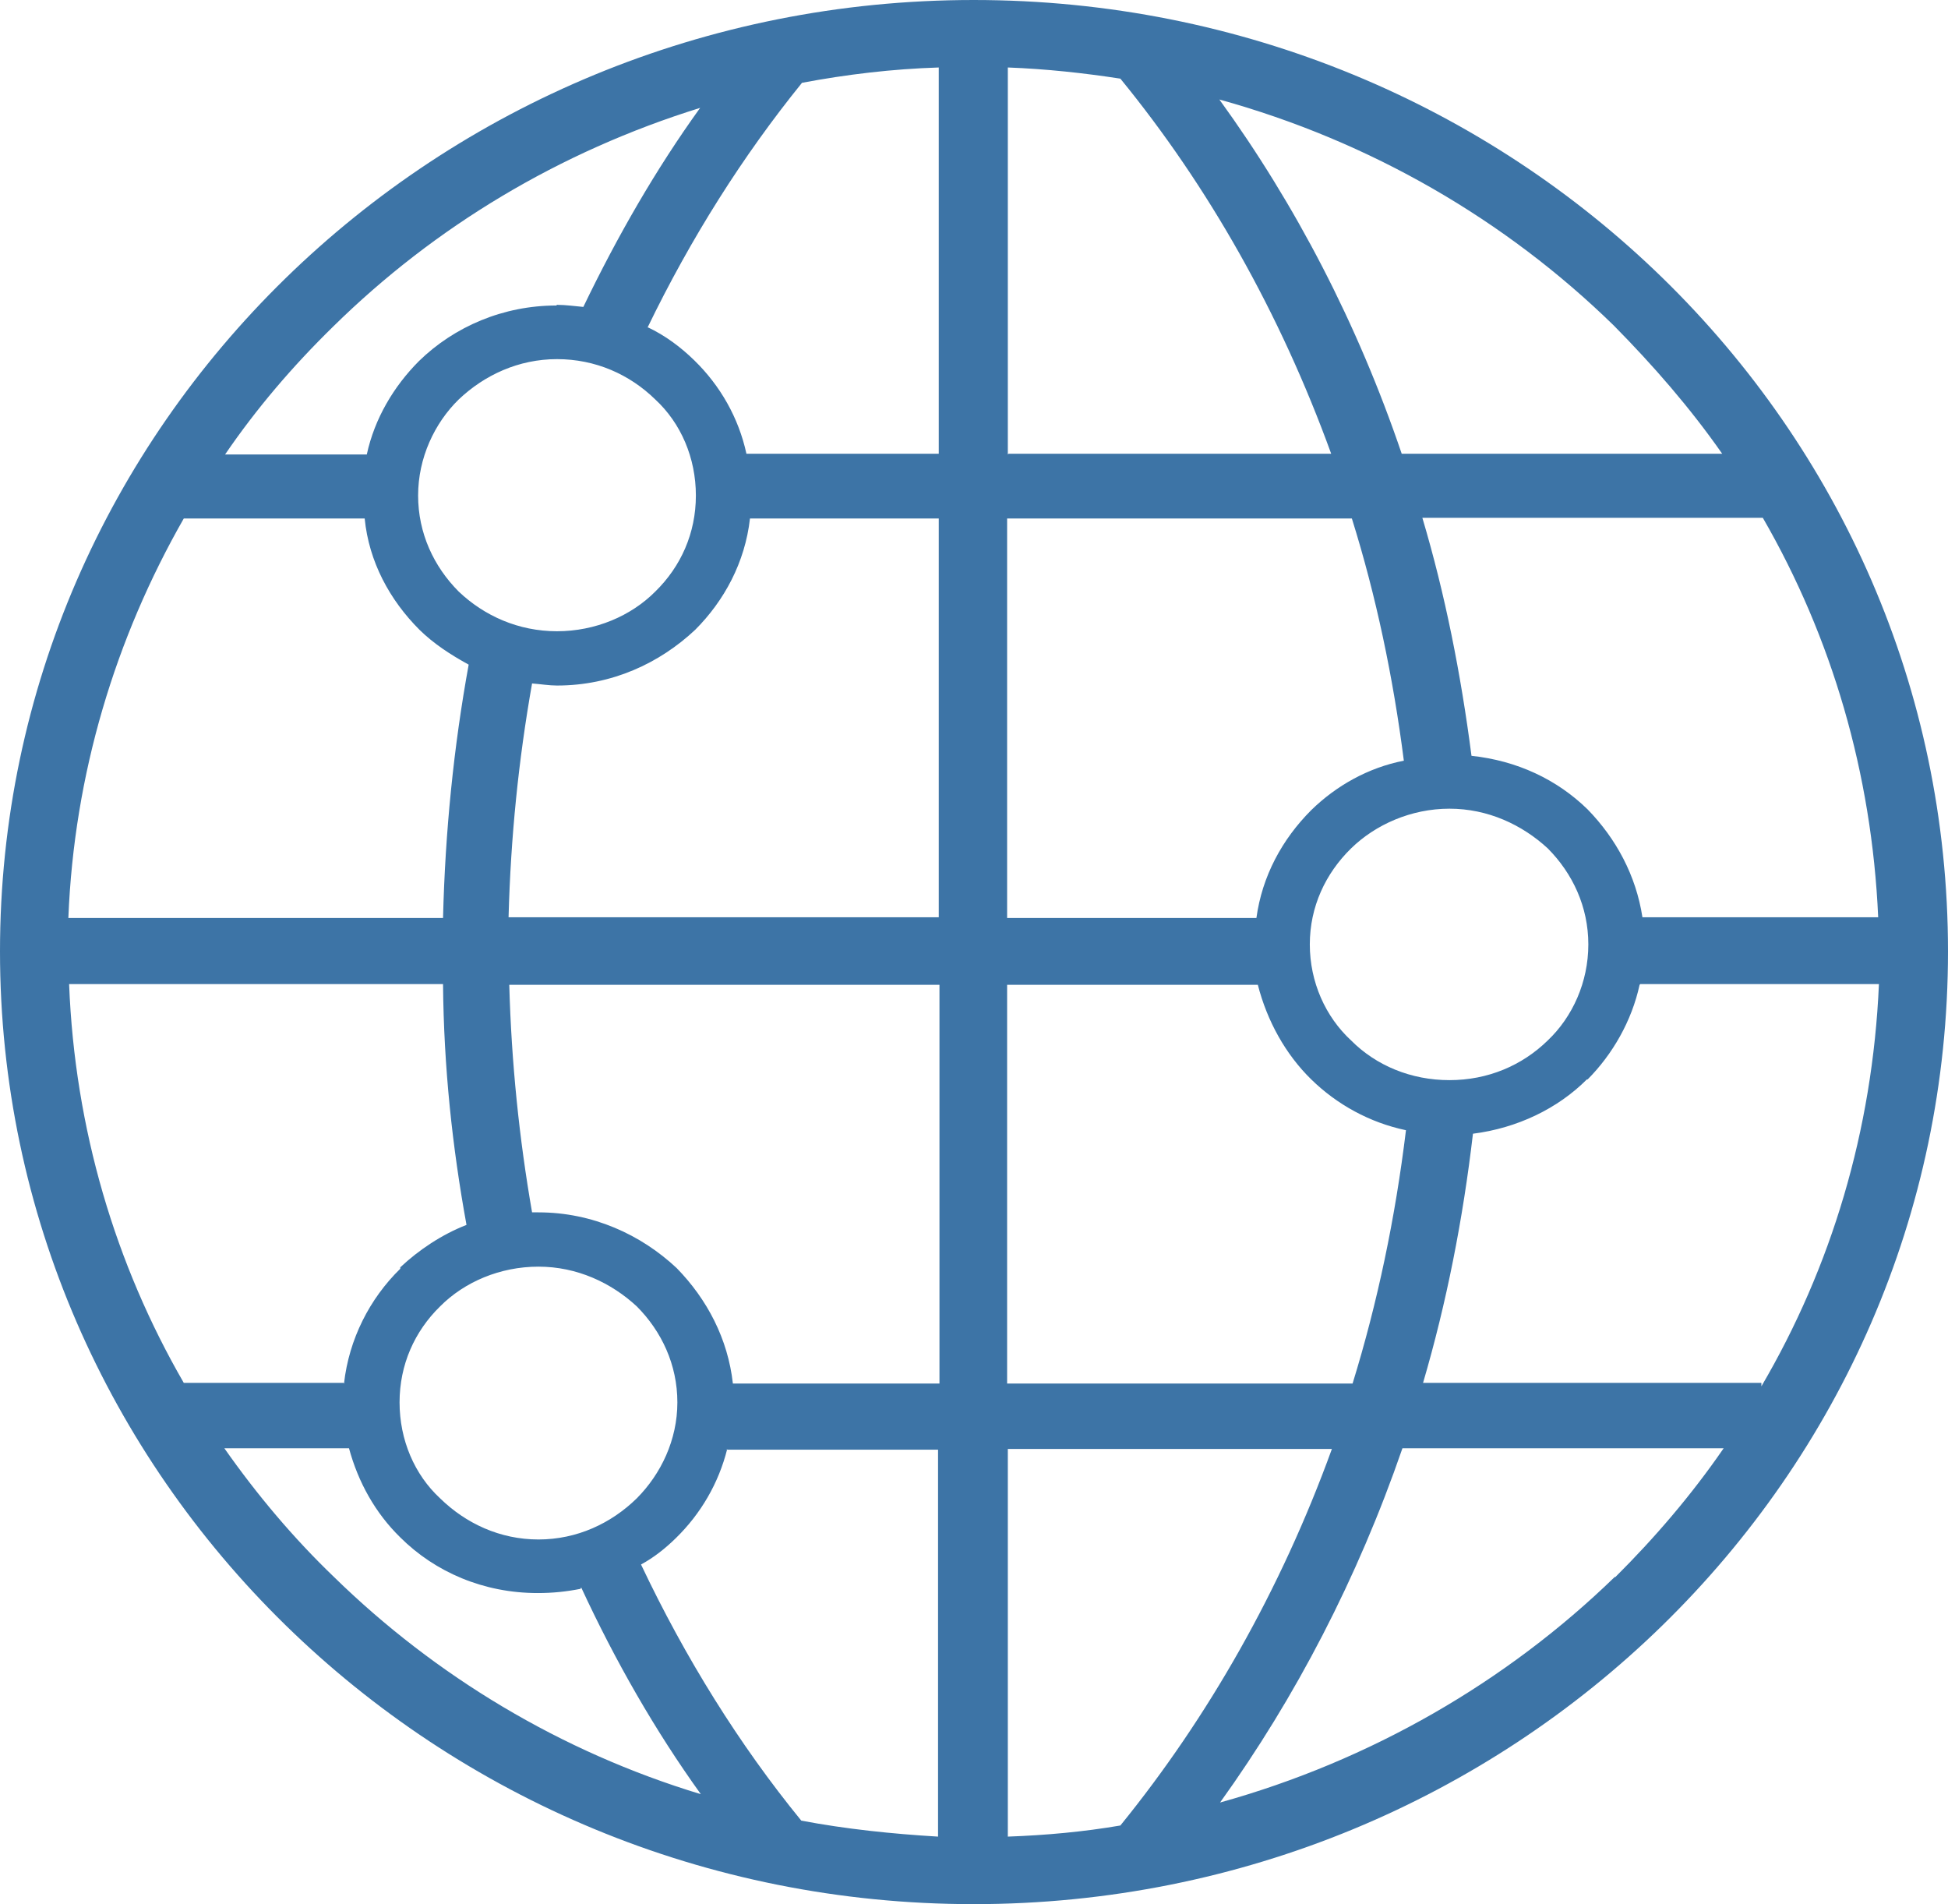 <svg width="44" height="43" viewBox="0 0 44 43" fill="none" xmlns="http://www.w3.org/2000/svg">
<g clip-path="url(#clip0_972_163)">
<path fill-rule="evenodd" clip-rule="evenodd" d="M21.992 0C9.846 0 0 9.618 0 21.484C0 33.35 9.846 43 21.992 43C34.138 43 44 33.382 44 21.484C44 9.587 34.154 0 21.992 0ZM12.162 27.378C13.385 27.378 14.479 27.881 15.283 28.635C15.975 29.343 16.442 30.238 16.554 31.244H21.22V22.239H11.503C11.551 23.999 11.728 25.712 12.018 27.378C12.05 27.378 12.13 27.378 12.162 27.378ZM16.426 32.721C16.233 33.492 15.83 34.183 15.267 34.733C15.026 34.969 14.769 35.173 14.479 35.33C15.476 37.436 16.699 39.401 18.099 41.114C19.096 41.303 20.142 41.413 21.188 41.475V32.737H16.41L16.426 32.721ZM13.111 35.88C12.79 35.943 12.484 35.975 12.146 35.975C10.924 35.975 9.83 35.503 9.041 34.718C8.478 34.167 8.092 33.476 7.883 32.706H5.068C5.808 33.759 6.628 34.733 7.545 35.613C9.83 37.845 12.661 39.558 15.83 40.517C14.801 39.087 13.9 37.515 13.128 35.849L13.111 35.88ZM7.77 31.244C7.883 30.238 8.35 29.327 9.041 28.651V28.619C9.46 28.227 9.974 27.881 10.537 27.661C10.216 25.901 10.023 24.093 10.007 22.223H1.561C1.689 25.492 2.606 28.557 4.151 31.228H7.786L7.77 31.244ZM14.382 29.5C13.803 28.965 13.031 28.604 12.162 28.604C11.294 28.604 10.489 28.95 9.942 29.5C9.363 30.065 9.025 30.82 9.025 31.669C9.025 32.517 9.363 33.303 9.942 33.837C10.521 34.403 11.294 34.765 12.162 34.765C13.031 34.765 13.803 34.403 14.382 33.837C14.929 33.287 15.3 32.517 15.3 31.669C15.3 30.82 14.945 30.065 14.382 29.5ZM33.237 17.068C34.267 17.178 35.168 17.602 35.86 18.278C36.503 18.938 36.954 19.771 37.098 20.714H42.423C42.279 17.461 41.378 14.396 39.817 11.693H32.127C32.642 13.422 32.996 15.213 33.237 17.068ZM37.034 22.239C36.857 23.056 36.423 23.81 35.86 24.376H35.843C35.184 25.036 34.267 25.476 33.27 25.602C33.044 27.535 32.674 29.421 32.143 31.228H39.785V31.307C41.362 28.619 42.295 25.539 42.44 22.223H37.05L37.034 22.239ZM31.757 25.523C30.937 25.351 30.197 24.942 29.618 24.376C29.038 23.81 28.62 23.056 28.411 22.239H22.748V31.244H30.551C31.114 29.421 31.516 27.504 31.757 25.523ZM28.379 20.73C28.508 19.787 28.958 18.954 29.618 18.294C30.181 17.744 30.905 17.335 31.709 17.178C31.468 15.292 31.081 13.453 30.535 11.709H22.748V20.73H28.379ZM34.959 19.158C34.38 18.624 33.607 18.262 32.739 18.262C31.87 18.262 31.065 18.624 30.518 19.158C29.939 19.724 29.585 20.478 29.585 21.327C29.585 22.176 29.939 22.962 30.518 23.496C31.081 24.062 31.87 24.392 32.739 24.392C33.607 24.392 34.38 24.062 34.959 23.496C35.522 22.962 35.876 22.176 35.876 21.327C35.876 20.478 35.522 19.724 34.959 19.158ZM12.581 6.884C12.774 6.884 12.999 6.915 13.176 6.931C13.948 5.328 14.817 3.819 15.814 2.436C12.629 3.426 9.814 5.124 7.529 7.371C6.612 8.267 5.792 9.226 5.084 10.263H8.285C8.462 9.446 8.897 8.723 9.46 8.157C10.264 7.371 11.374 6.899 12.565 6.899L12.581 6.884ZM14.624 7.387C15.026 7.575 15.38 7.842 15.686 8.141C16.265 8.707 16.683 9.43 16.86 10.247H21.204V1.524C20.158 1.556 19.112 1.682 18.115 1.87C16.779 3.52 15.605 5.375 14.624 7.402V7.387ZM16.94 11.709C16.828 12.699 16.361 13.563 15.702 14.223C14.897 14.978 13.819 15.481 12.581 15.481C12.404 15.481 12.211 15.449 12.018 15.434C11.712 17.162 11.535 18.907 11.487 20.714H21.204V11.709H16.94ZM10.586 15.009C10.184 14.789 9.797 14.538 9.476 14.223C8.8 13.547 8.333 12.683 8.237 11.709H4.151C2.606 14.412 1.673 17.477 1.544 20.73H10.007C10.055 18.781 10.248 16.864 10.586 15.009ZM14.801 9.021C14.222 8.455 13.449 8.11 12.581 8.11C11.712 8.11 10.94 8.471 10.361 9.021C9.814 9.556 9.444 10.341 9.444 11.19C9.444 12.039 9.797 12.793 10.361 13.359C10.94 13.909 11.712 14.255 12.581 14.255C13.449 14.255 14.254 13.909 14.801 13.359C15.38 12.793 15.718 12.039 15.718 11.19C15.718 10.341 15.38 9.556 14.801 9.021ZM22.764 10.263V1.524C23.633 1.556 24.486 1.65 25.306 1.776C27.285 4.196 28.91 7.057 30.068 10.247H22.78L22.764 10.263ZM22.764 32.721H30.084C28.926 35.912 27.285 38.788 25.306 41.224C24.486 41.365 23.633 41.444 22.764 41.475V32.737V32.721ZM38.916 10.247H31.661C30.663 7.308 29.264 4.621 27.542 2.247C30.953 3.19 34.01 4.966 36.455 7.355C37.34 8.251 38.176 9.21 38.9 10.247H38.916ZM36.471 35.613C34.026 37.986 30.953 39.762 27.558 40.705C29.264 38.332 30.663 35.645 31.677 32.706H38.932C38.208 33.759 37.372 34.733 36.487 35.613H36.471Z" fill="#3D74A6"/>
</g>
<defs>
<clipPath id="clip0_972_163">
<rect width="44" height="43" fill="white"/>
</clipPath>
</defs>
</svg>
